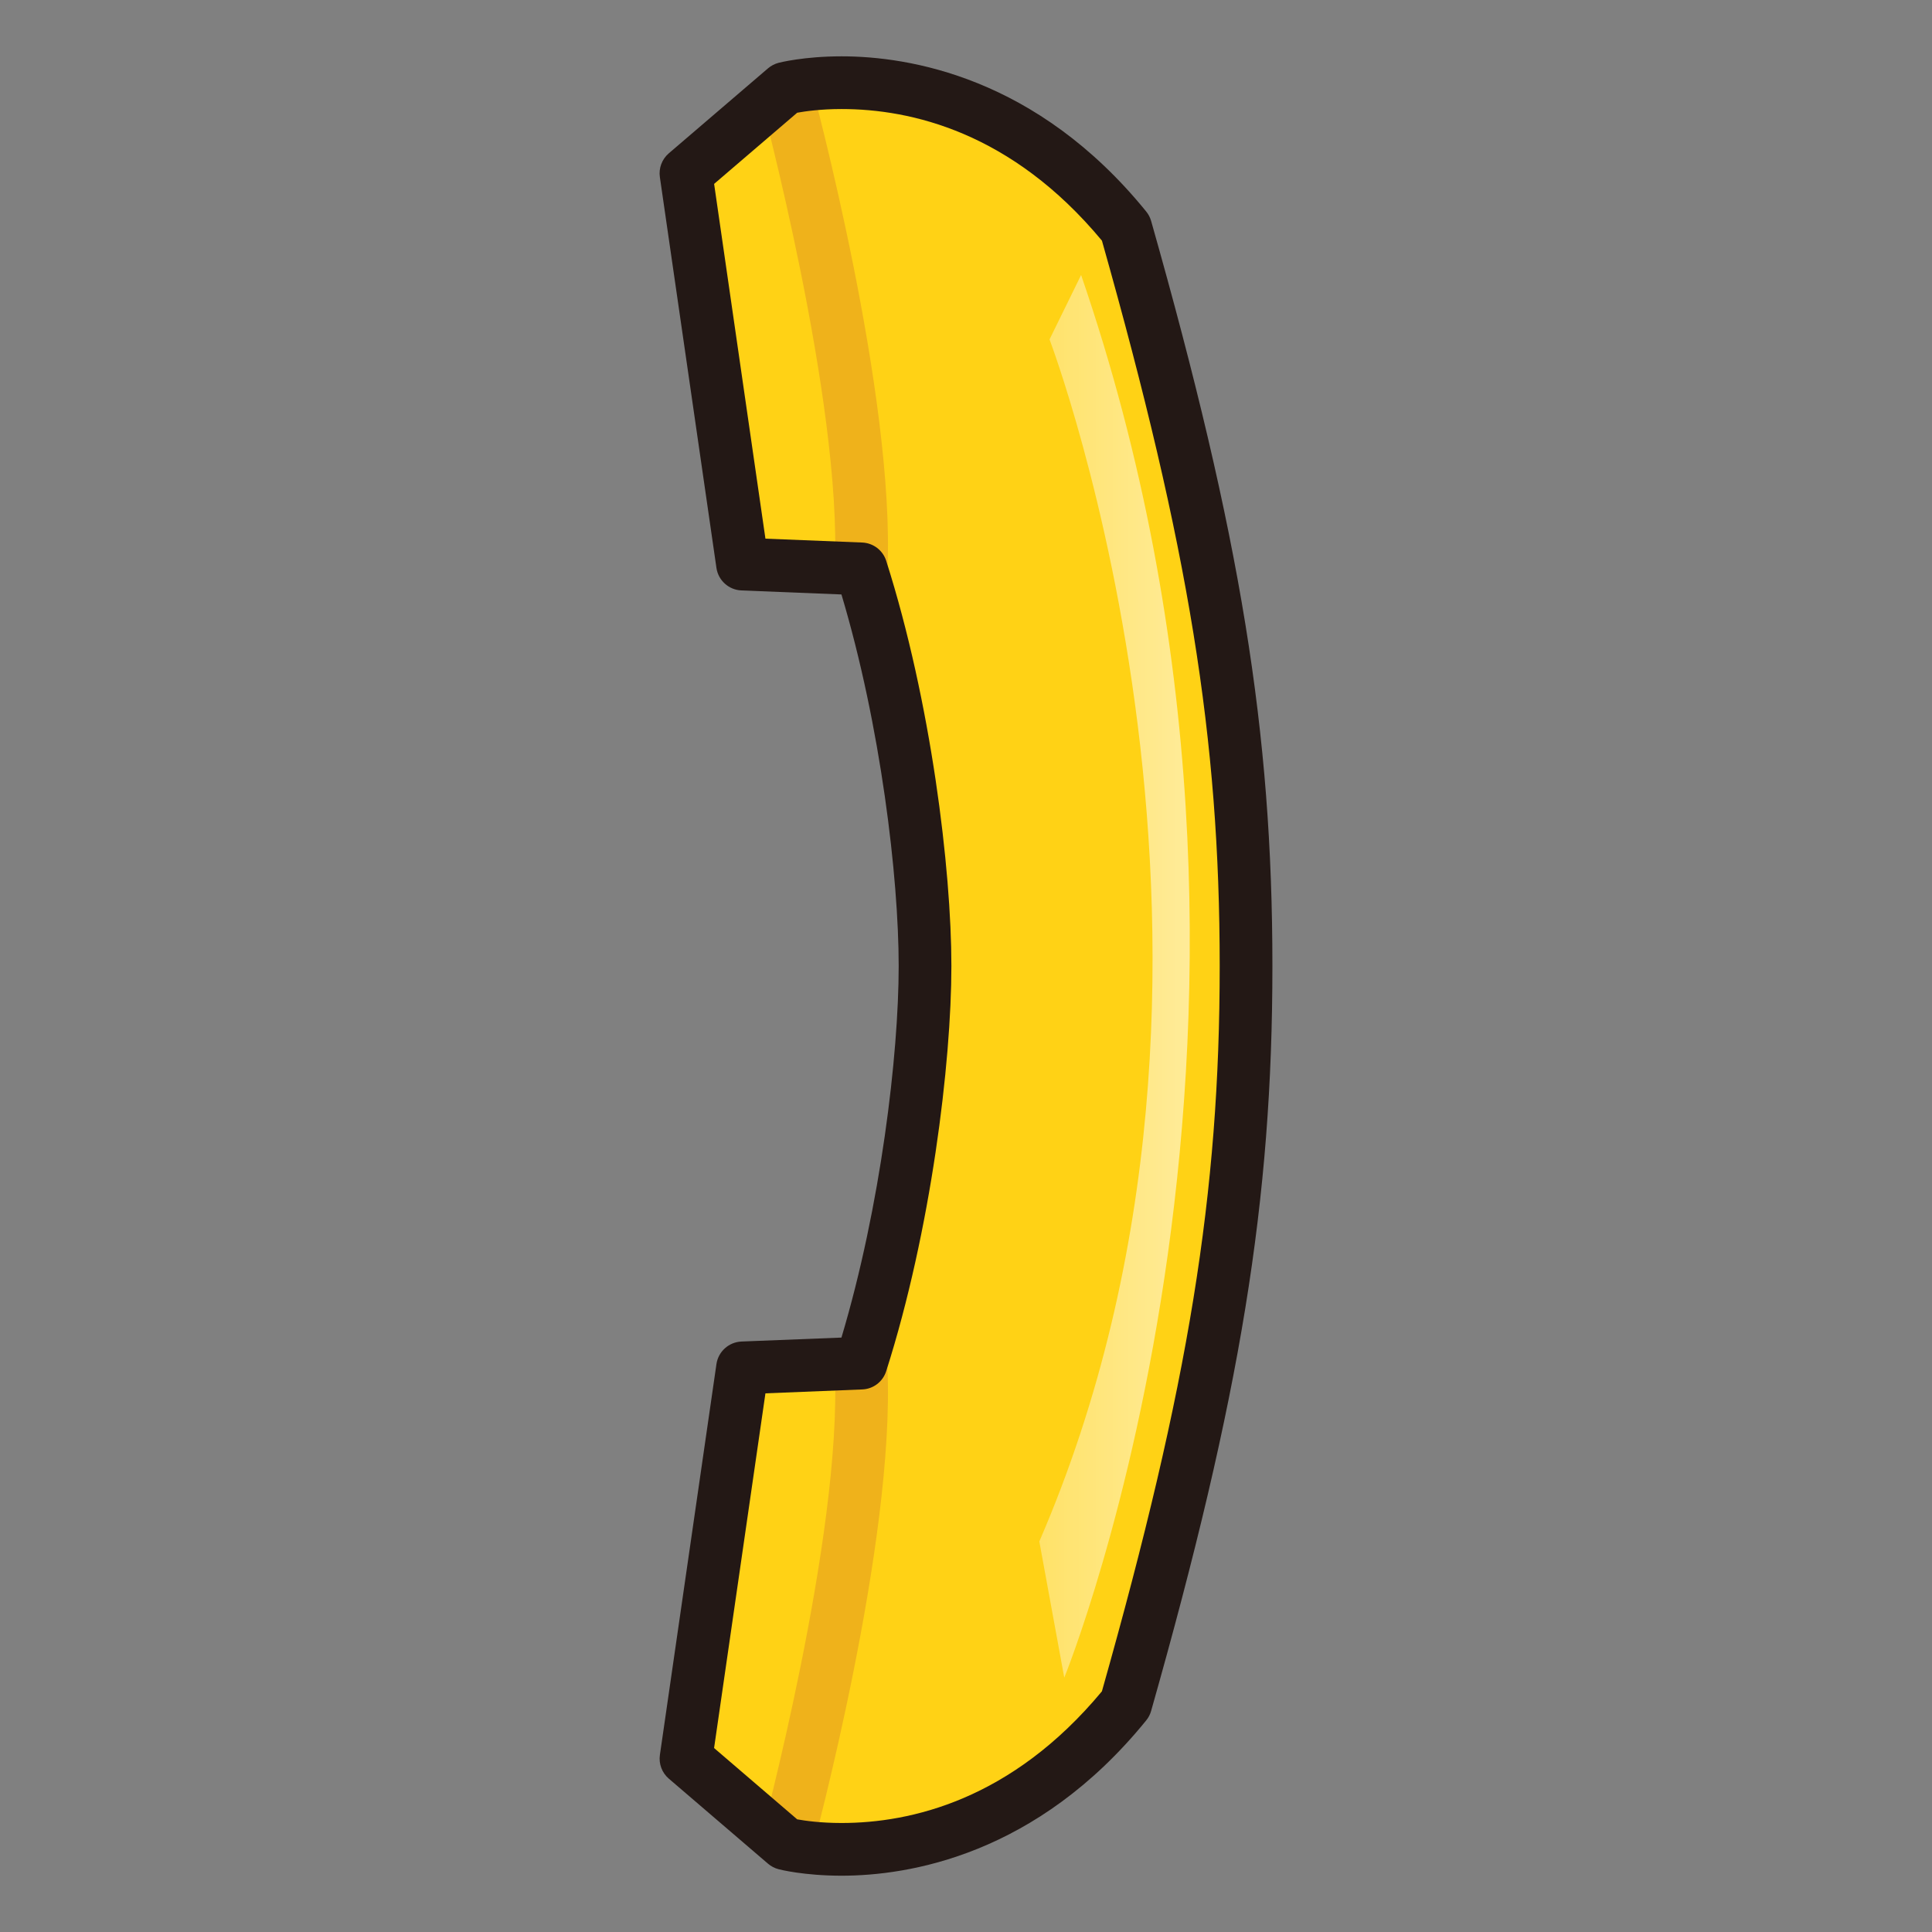 <?xml version="1.0" encoding="UTF-8"?>
<!-- Generated by phantom_svg. -->
<svg id="phantom_svg" width="64px" height="64px" xmlns="http://www.w3.org/2000/svg" xmlns:xlink="http://www.w3.org/1999/xlink" version="1.1">
  <rect width="100%" height="100%" fill="#808080" stroke="none"/>
  <defs>
    <!-- Images. -->
    <svg id="frame0" viewBox="0 0 64 64" preserveAspectRatio="none" xmlns="http://www.w3.org/2000/svg" xmlns:xlink="http://www.w3.org/1999/xlink" xmlns:dc="http://purl.org/dc/elements/1.1/" xmlns:cc="http://creativecommons.org/ns#" xmlns:rdf="http://www.w3.org/1999/02/22-rdf-syntax-ns#" xmlns:svg="http://www.w3.org/2000/svg" xmlns:sodipodi="http://sodipodi.sourceforge.net/DTD/sodipodi-0.dtd" xmlns:inkscape="http://www.inkscape.org/namespaces/inkscape">
      <defs id="frame0_defs22"/>
      <sodipodi:namedview pagecolor="#ffffff" bordercolor="#666666" borderopacity="1" objecttolerance="10" gridtolerance="10" guidetolerance="10" inkscape:pageopacity="0" inkscape:pageshadow="2" inkscape:window-width="640" inkscape:window-height="480" id="frame0_namedview20"/>
      <g id="frame0_g3">
        <path style='fill:#FFD215;' d='M37.293,7.559C32.224,1.314,26.01,2.925,26.01,2.925   l-3.287,2.816l1.874,12.945l3.929,0.157C29.938,23.275,30.643,28.668,30.643,32   c0,3.332-0.704,8.723-2.117,13.156l-3.929,0.156l-1.874,12.945l3.287,2.818   c0,0,6.214,1.609,11.283-4.637C40.093,46.57,41.277,40.059,41.277,32   S40.093,17.431,37.293,7.559z' id='frame0_path5'/>
        <path style='fill:#EFB21B;' d='M29.397,18.885l-1.744-0.081   c0.253-5.477-2.458-15.549-2.486-15.65l1.685-0.457   C26.967,3.12,29.663,13.133,29.397,18.885z' id='frame0_path7'/>
        <path style='fill:#EFB21B;' d='M26.852,61.49l-1.685-0.457   c0.027-0.102,2.739-10.172,2.486-15.65l1.744-0.08   C29.663,51.055,26.967,61.066,26.852,61.49z' id='frame0_path9'/>
        <path style='fill:#231815;' d='M27.877,62.135c0,0,0,0-0,0c-1.245,0-2.052-0.205-2.085-0.215   c-0.129-0.033-0.249-0.096-0.35-0.182l-3.287-2.818   c-0.227-0.195-0.338-0.492-0.295-0.787L23.733,45.188   c0.06-0.416,0.409-0.73,0.829-0.748l3.312-0.131   C29.175,39.961,29.77,34.939,29.77,32c0-2.941-0.595-7.962-1.896-12.308   l-3.312-0.133c-0.42-0.017-0.769-0.331-0.829-0.747L21.859,5.867   c-0.043-0.296,0.069-0.593,0.296-0.788l3.287-2.816   c0.101-0.086,0.22-0.148,0.349-0.182c0.034-0.009,0.842-0.215,2.088-0.215   c2.209,0,6.459,0.668,10.092,5.143c0.074,0.092,0.13,0.198,0.162,0.312   C41.099,17.78,42.15,24.238,42.15,32c0,7.764-1.052,14.221-4.018,24.678   c-0.032,0.115-0.088,0.221-0.162,0.312C34.337,61.467,30.087,62.135,27.877,62.135z    M26.408,60.268c0.257,0.047,0.776,0.121,1.468,0.121   c2.292,0,5.636-0.762,8.626-4.361C39.382,45.846,40.404,39.541,40.404,32   c0-7.54-1.022-13.844-3.901-24.028c-2.989-3.6-6.333-4.36-8.624-4.36   c-0.693,0-1.212,0.075-1.471,0.122l-2.752,2.358L25.356,17.844l3.204,0.128   c0.367,0.015,0.686,0.257,0.797,0.607C30.84,23.229,31.516,28.796,31.516,32   c0,3.203-0.676,8.77-2.159,13.42c-0.111,0.352-0.43,0.594-0.797,0.607   L25.356,46.156l-1.701,11.75L26.408,60.268z' id='frame0_path11'/>
        <linearGradient id='frame0_SVGID_1_' gradientUnits='userSpaceOnUse' x1='57.162' y1='32.342' x2='81.306' y2='32.342' gradientTransform='matrix(1 0 0 1 -31.328 0)'>
          <stop offset='0' style='stop-color:#FFFFFF;stop-opacity:0' id='frame0_stop14'/>
          <stop offset='1' style='stop-color:#FFFFFF' id='frame0_stop16'/>
        </linearGradient>
        <path style='fill:url(#frame0_SVGID_1_);' d='M35.813,9.11l-1.046,2.134c0,0,7.9,20.757-0.338,39.819   l0.826,4.512C35.256,55.574,44.225,33.592,35.813,9.11z' id='frame0_path18'/>
      </g>
    </svg>
    <!-- Animation. -->
    <symbol id="animation">
      <use xlink:href="#frame0" visibility="hidden">
        <set id="frame0_anim" attributeName="visibility" to="visible" begin="0s;frame0_anim.end" dur="0.1s"/>
      </use>
    </symbol>
  </defs>
  <!-- Main control. -->
  <animate id="controller" begin="0s" dur="0.1s" repeatCount="indefinite"/>
  <use xlink:href="#frame0">
    <set attributeName="xlink:href" to="#animation" begin="controller.begin"/>
    <set attributeName="xlink:href" to="#frame0" begin="controller.end"/>
  </use>
</svg>